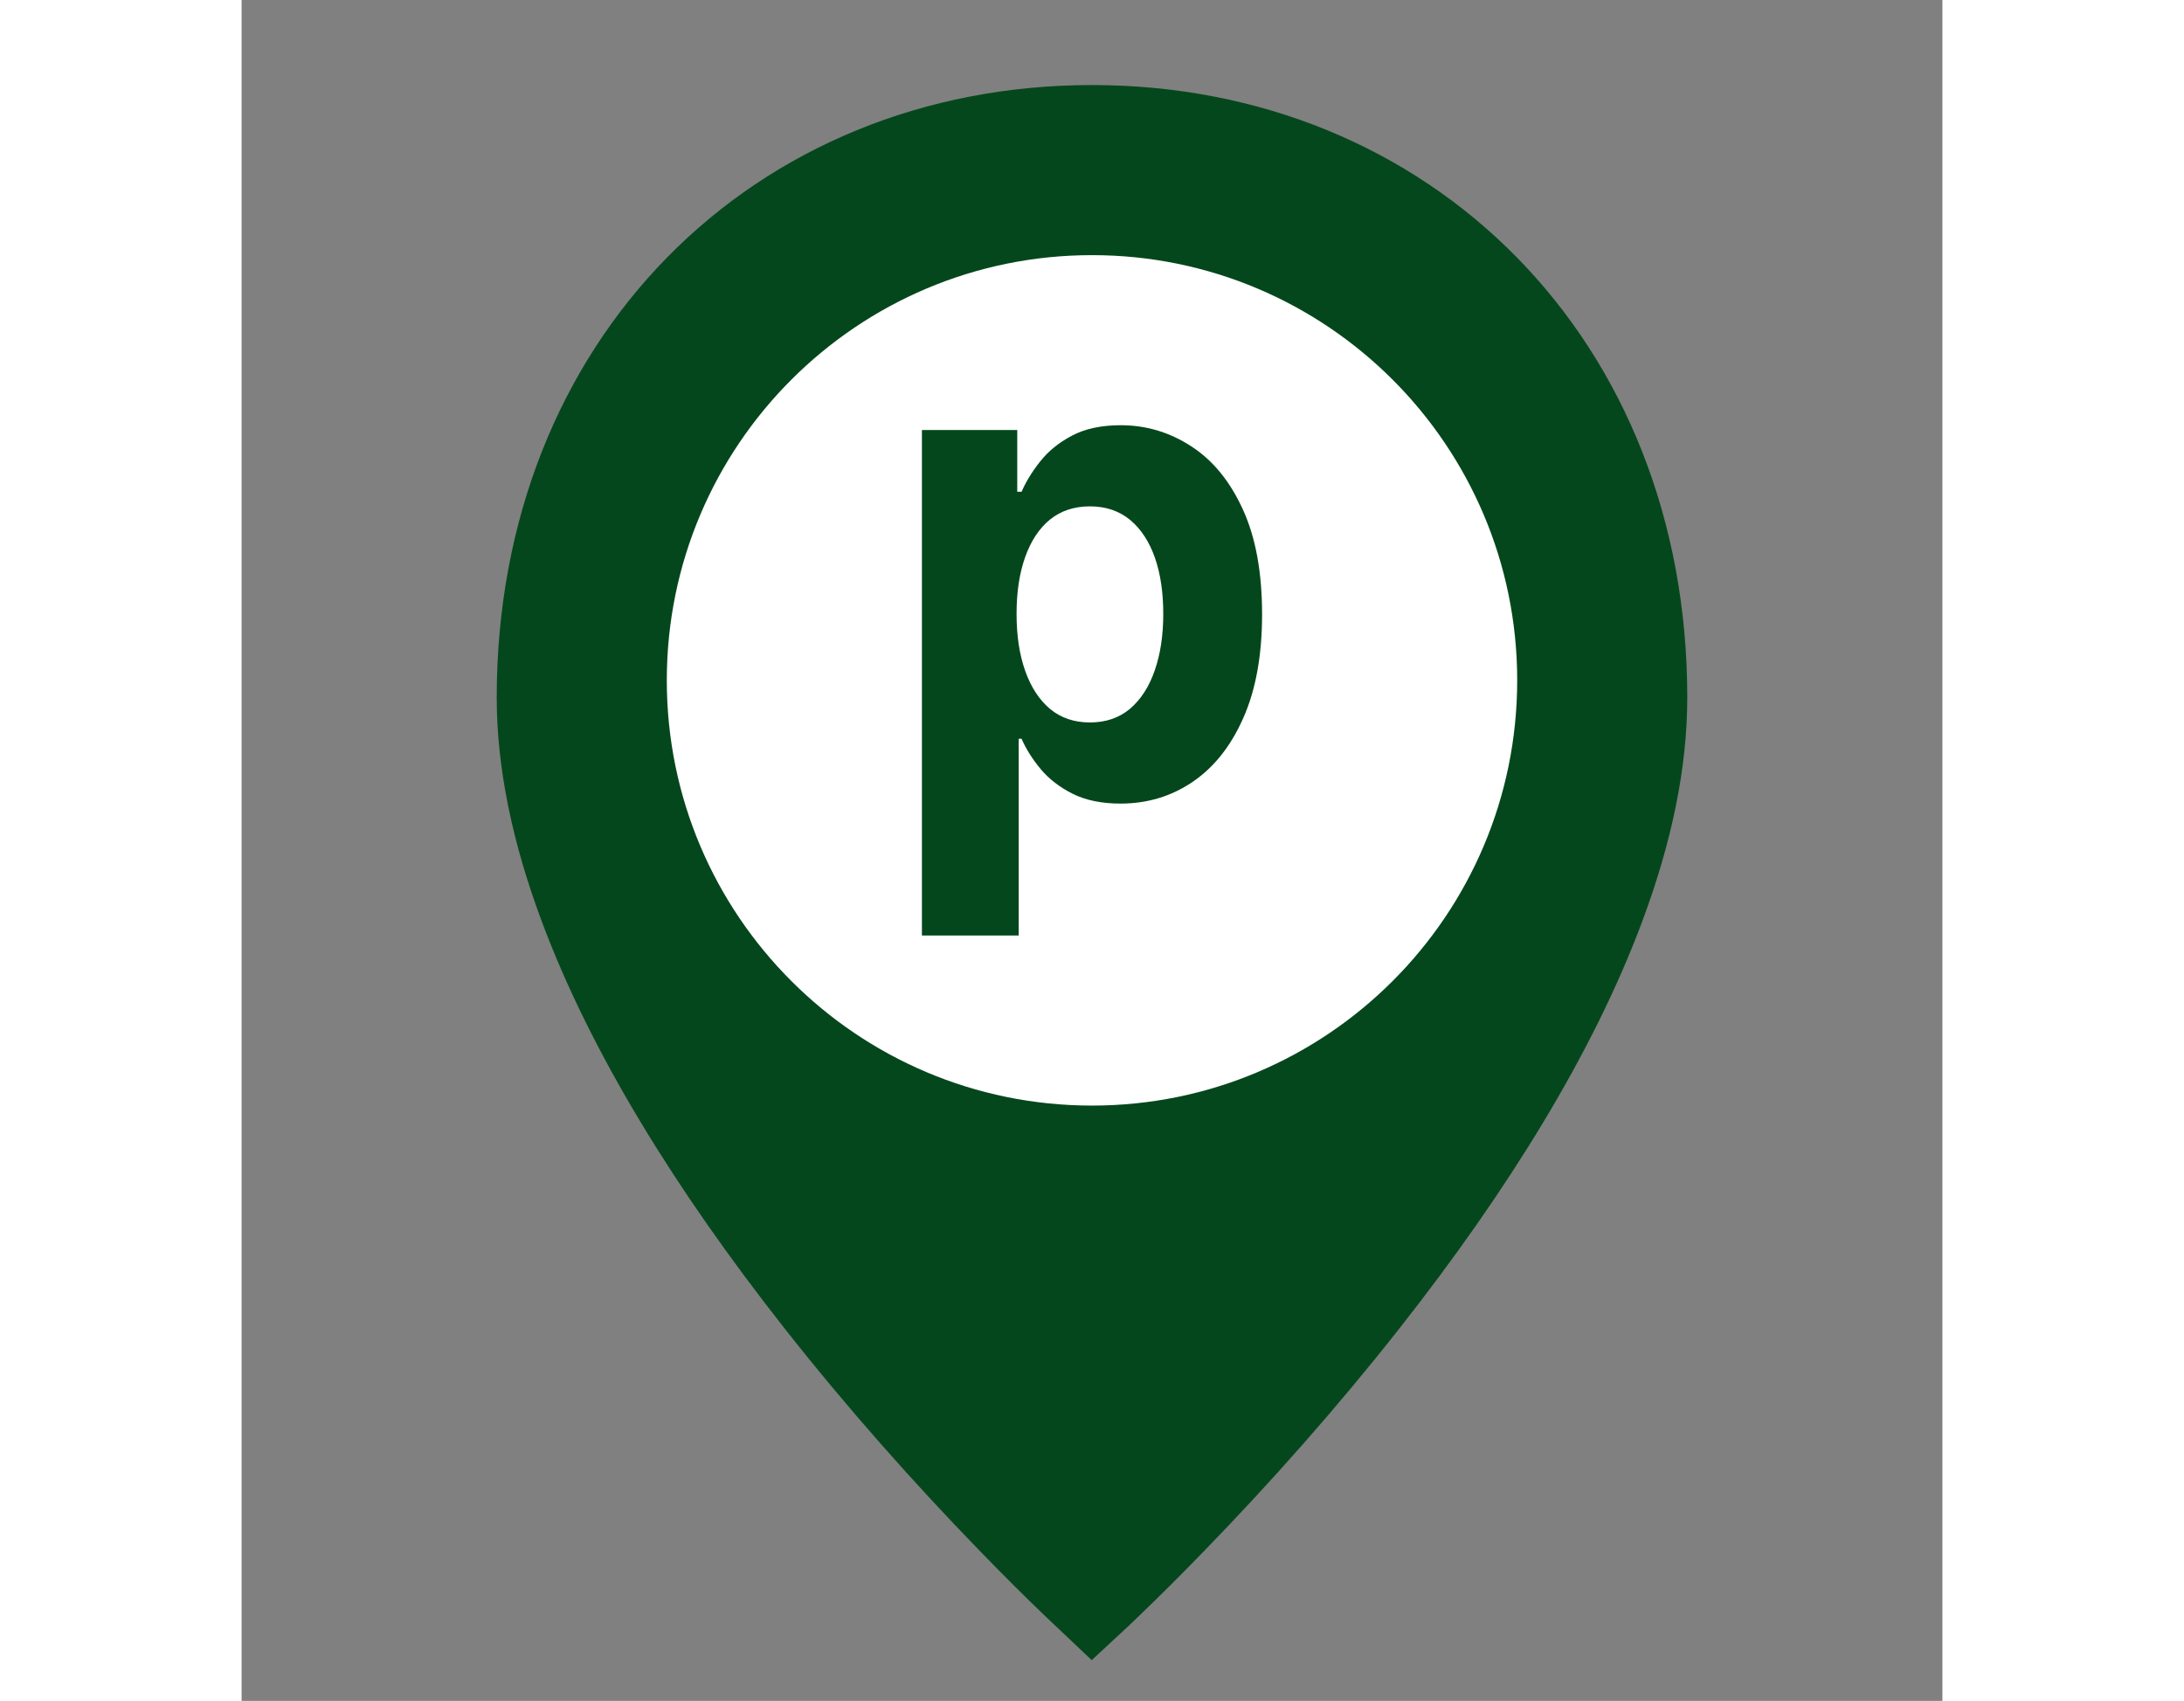 <svg width="80" height="62.3" viewBox="0 0 20 20" fill="none" xmlns="http://www.w3.org/2000/svg">
<rect x="0" y="0" width="20" height="20" fill="#808080" stroke="none"/>
<path d="M10 18.837C9.948 18.788 9.877 18.721 9.791 18.638C9.566 18.422 9.315 18.173 9.045 17.894C8.272 17.098 7.5 16.229 6.78 15.314C5.506 13.696 4.548 12.129 4.002 10.67C3.668 9.779 3.5 8.956 3.5 8.202C3.5 4.268 6.299 1.5 10 1.5C13.701 1.5 16.5 4.268 16.5 8.202C16.5 8.956 16.332 9.779 15.998 10.67C15.452 12.129 14.494 13.696 13.22 15.314C12.5 16.229 11.728 17.098 10.955 17.894C10.685 18.173 10.434 18.422 10.209 18.638C10.123 18.721 10.053 18.788 10 18.837Z" fill="#05471C" stroke="#05471C"/>
<path d="M10 13C7.239 13 5 10.761 5 8C5 5.239 7.239 3 10 3C12.761 3 15 5.239 15 8C15 10.761 12.761 13 10 13Z" fill="white"/>
<path d="M8 11V5.056H9.121V5.782H9.172C9.222 5.666 9.294 5.548 9.389 5.428C9.485 5.306 9.609 5.205 9.762 5.124C9.917 5.041 10.11 5 10.339 5C10.638 5 10.914 5.083 11.167 5.248C11.42 5.411 11.622 5.658 11.773 5.988C11.924 6.316 12 6.728 12 7.223C12 7.705 11.926 8.113 11.778 8.445C11.632 8.775 11.433 9.025 11.18 9.196C10.929 9.365 10.648 9.449 10.336 9.449C10.116 9.449 9.928 9.411 9.773 9.334C9.62 9.257 9.494 9.16 9.397 9.044C9.299 8.926 9.224 8.807 9.172 8.687H9.138V11H8ZM9.113 7.218C9.113 7.475 9.147 7.699 9.215 7.89C9.283 8.082 9.381 8.231 9.509 8.338C9.637 8.443 9.793 8.495 9.976 8.495C10.161 8.495 10.318 8.442 10.446 8.335C10.574 8.226 10.671 8.076 10.737 7.885C10.805 7.691 10.838 7.469 10.838 7.218C10.838 6.968 10.806 6.749 10.74 6.559C10.674 6.37 10.577 6.221 10.449 6.114C10.32 6.008 10.163 5.954 9.976 5.954C9.791 5.954 9.634 6.006 9.506 6.109C9.38 6.212 9.283 6.358 9.215 6.548C9.147 6.737 9.113 6.961 9.113 7.218Z" fill="#05471C"/>
</svg>
